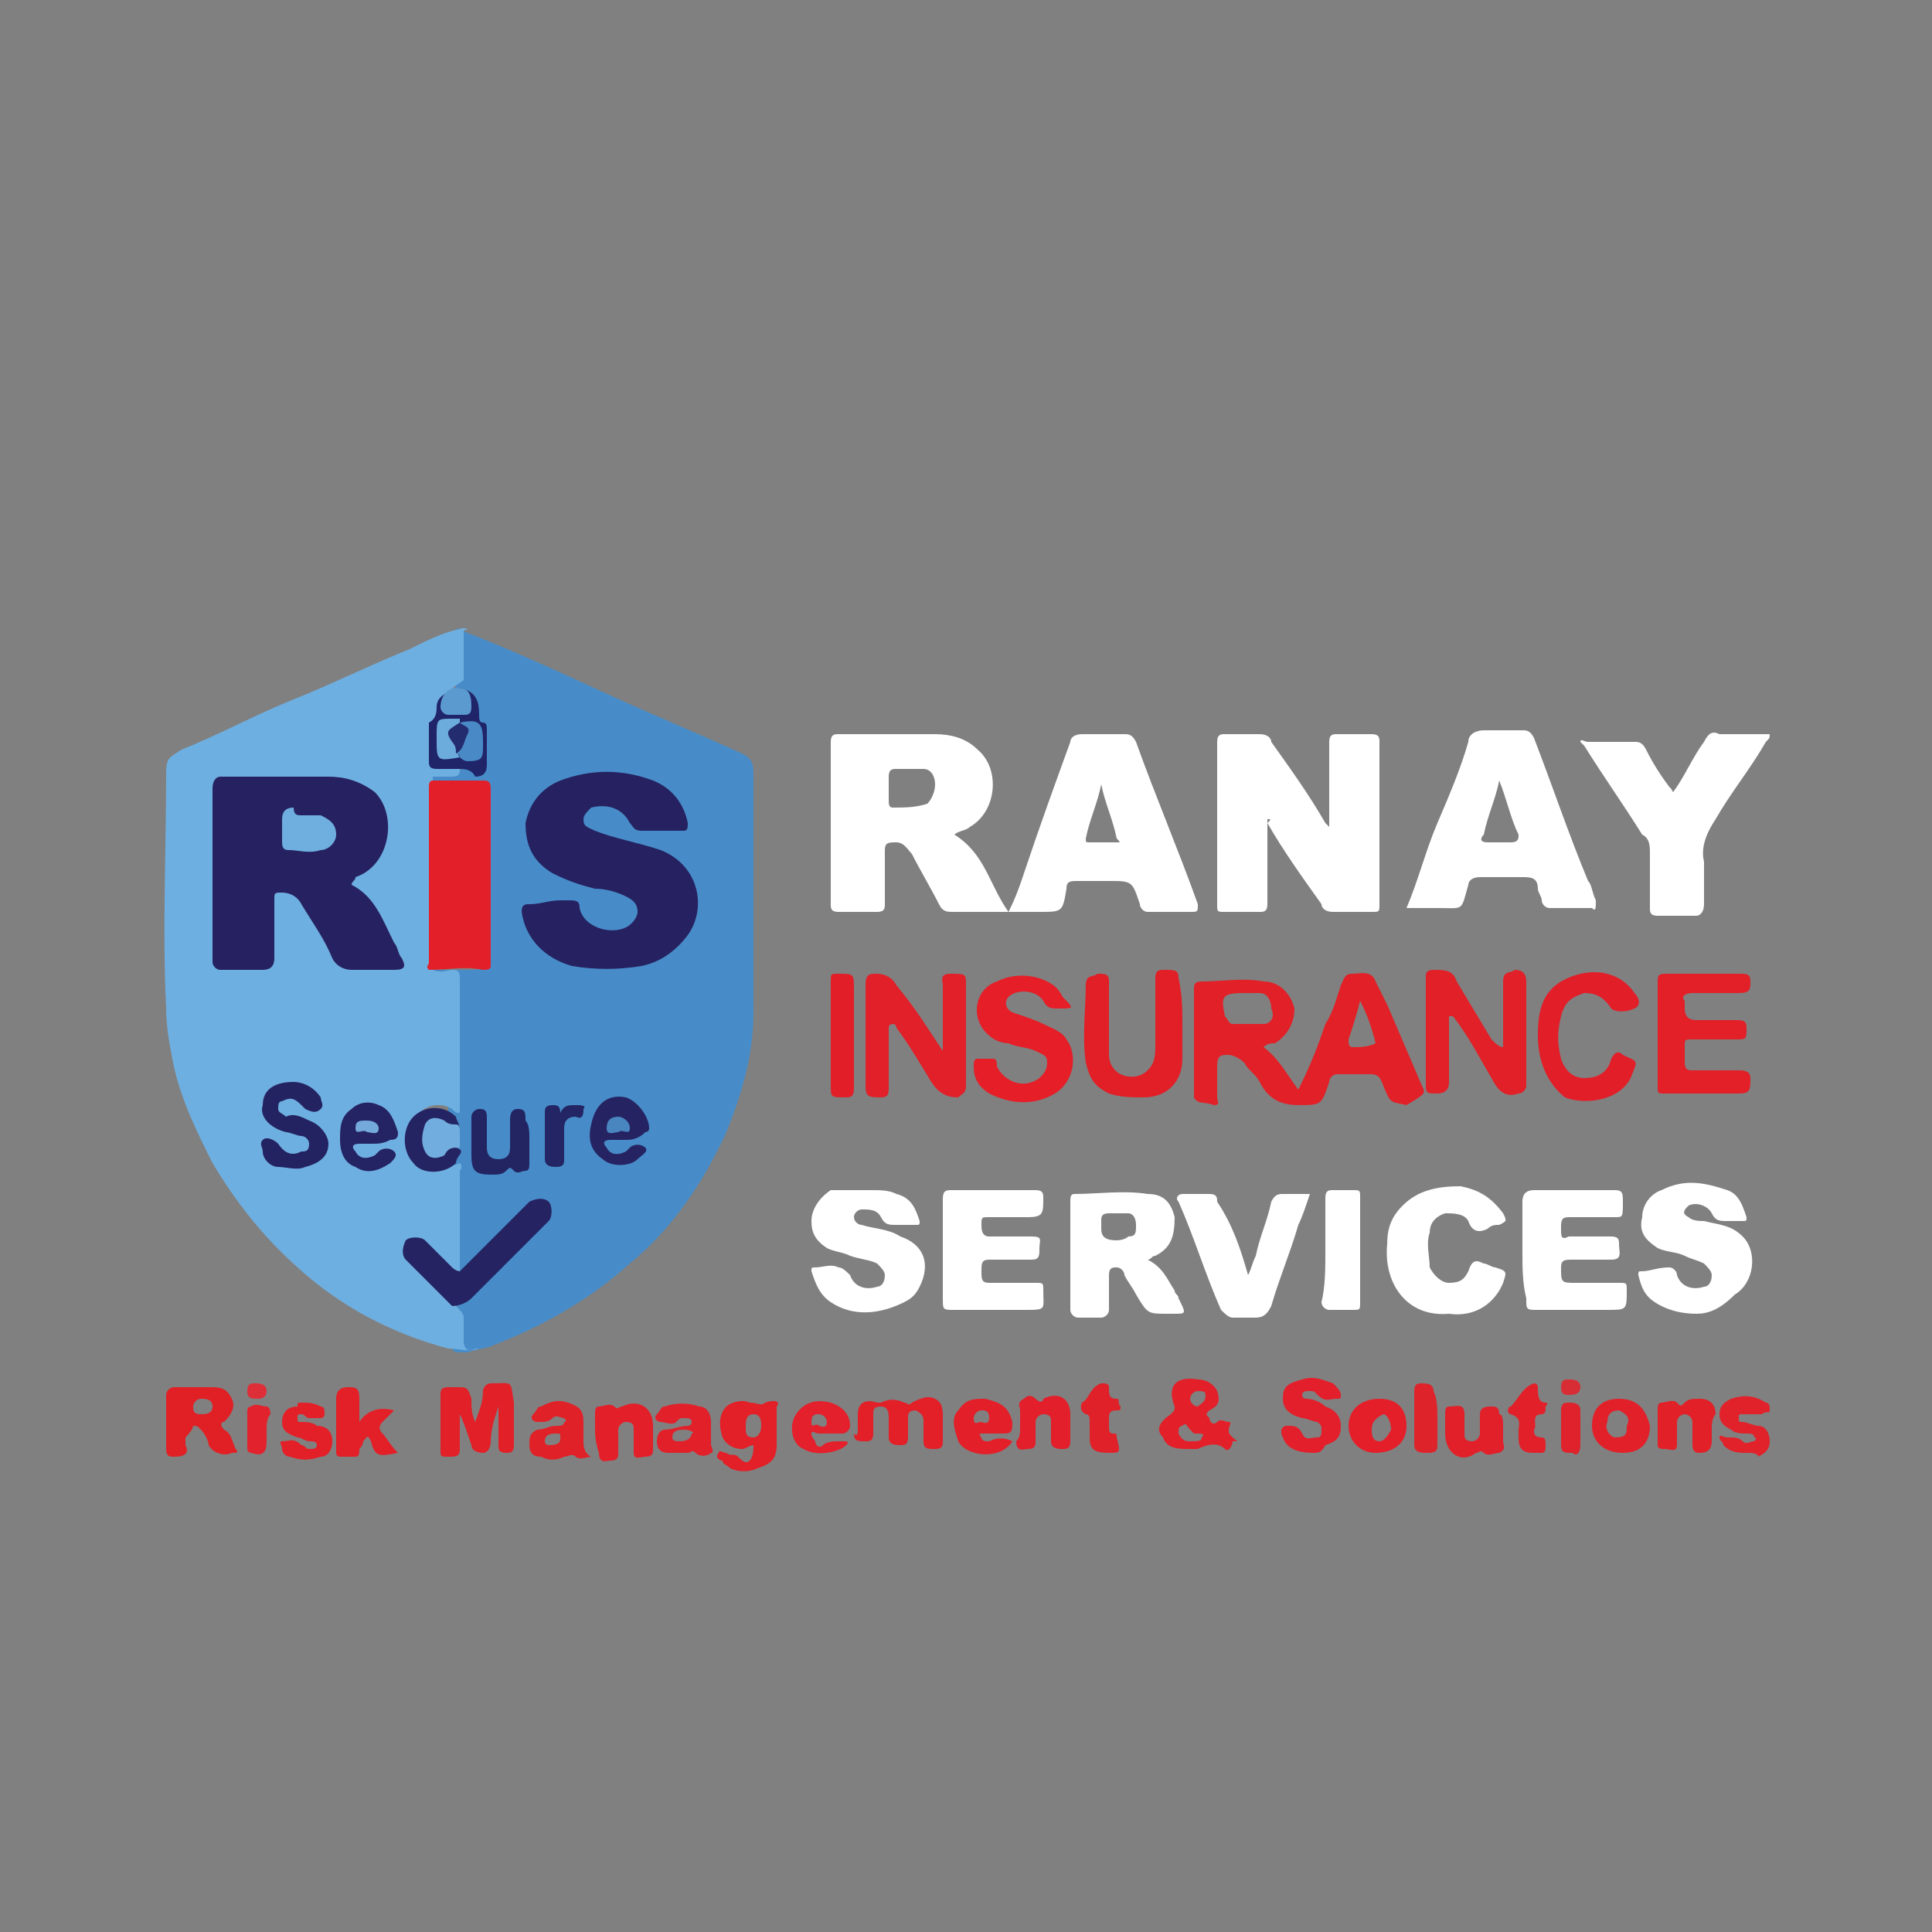 <?xml version="1.0" encoding="utf-8"?>
<!-- Generator: Adobe Illustrator 26.0.1, SVG Export Plug-In . SVG Version: 6.00 Build 0)  -->
<svg version="1.1" id="Layer_1" xmlns="http://www.w3.org/2000/svg" xmlns:xlink="http://www.w3.org/1999/xlink" x="0px" y="0px"
	 viewBox="0 0 50 50" style="enable-background:new 0 0 50 50;" xml:space="preserve">
<rect x="0" y="0" width="50" height="50" fill="#808080" stroke="none"/>
<style type="text/css">
	.st0{fill:#478CC8;}
	.st1{fill:#6EAFE1;}
	.st2{fill:#E22027;}
	.st3{fill:#E12028;}
	.st4{fill:#E1202A;}
	.st5{fill:#E31F28;}
	.st6{fill:#E51E28;}
	.st7{fill:#E21E27;}
	.st8{fill:#E21E29;}
	.st9{fill:#FFFFFF;}
	.st10{fill:#E22028;}
	.st11{fill:#E12026;}
	.st12{fill:#E32029;}
	.st13{fill:#E31F2B;}
	.st14{fill:#E21F28;}
	.st15{fill:#E32028;}
	.st16{fill:#E2202A;}
	.st17{fill:#E12128;}
	.st18{fill:#E3202B;}
	.st19{fill:#E31F29;}
	.st20{fill:#E21F2A;}
	.st21{fill:#E41F2A;}
	.st22{fill:#E1222A;}
	.st23{fill:#E02129;}
	.st24{fill:#DF232B;}
	.st25{fill:#E2232D;}
	.st26{fill:#DF222B;}
	.st27{fill:#D92D35;}
	.st28{fill:#DE2F39;}
	.st29{fill:#262261;}
	.st30{fill:#E3202A;}
	.st31{fill:#262362;}
	.st32{fill:#262363;}
	.st33{fill:#232563;}
	.st34{fill:#252463;}
	.st35{fill:#202569;}
	.st36{fill:#232564;}
	.st37{fill:#71AEDF;}
	.st38{fill:#242361;}
	.st39{fill:#242363;}
	.st40{fill:#4986BF;}
	.st41{fill:#6CACDC;}
	.st42{fill:#5B9ACF;}
	.st43{fill:#4989C6;}
	.st44{fill:#6EAFDF;}
	.st45{fill:#74A9DC;}
	.st46{fill:#242C70;}
</style>
<g>
	<path class="st0" d="M11.9,16.3c1.3,0.5,2.6,1.1,3.9,1.7c1.1,0.5,2.3,1,3.4,1.5c0.2,0.1,0.3,0.2,0.3,0.5c0,2.1,0,4.1,0,6.2
		c0,1.1-0.3,2.1-0.7,3.1c-0.6,1.3-1.4,2.5-2.5,3.4c-1,0.9-2.2,1.6-3.5,2.1c-0.2,0.1-0.4,0.1-0.7,0.2c0,0-0.1,0-0.1,0
		c-0.3,0-0.3,0-0.3-0.3c0-0.2,0-0.3,0-0.5c0-0.1,0-0.2-0.1-0.3c0-0.1,0.1-0.1,0.1-0.1c0.2,0,0.3-0.1,0.4-0.2
		c0.6-0.6,1.2-1.2,1.8-1.8c0.1-0.1,0.2-0.2,0.2-0.3c0-0.1,0-0.2-0.1-0.3c-0.1-0.1-0.2-0.1-0.3,0c-0.1,0-0.2,0.1-0.2,0.2
		c-0.5,0.5-1,1-1.5,1.5c-0.1,0.1-0.1,0.2-0.3,0c0-0.4,0-0.8,0-1.3c0-0.5,0-0.9,0-1.4c0-0.2,0.1-0.3,0-0.5c0-0.2,0-0.3-0.1-0.5
		c0.1-0.1,0-0.3,0-0.4c0-1.1,0-2.2,0-3.2c0-0.3,0-0.3-0.3-0.3c-0.1,0-0.3,0.1-0.3-0.1c0.1-0.1,0.2-0.1,0.3-0.1c0.3,0,0.6,0,0.9,0
		c0.2,0,0.3,0,0.3-0.3c0-0.6,0-1.2,0-1.8c0-0.8,0-1.6,0-2.4c0-0.4,0-0.4-0.4-0.4c-0.2,0-0.5,0-0.7,0c-0.1,0-0.2,0-0.3,0
		c-0.1-0.1,0-0.1,0.1-0.1c0.1,0,0.2,0,0.3,0c0.1,0,0.2,0,0.2-0.1c0.1-0.1,0.3-0.1,0.4-0.1c0.3,0,0.3-0.1,0.3-0.3c0-0.2,0-0.3,0-0.5
		c0-0.2,0-0.4-0.1-0.5c0,0,0-0.1,0-0.1c0-0.3-0.2-0.5-0.4-0.6c0,0-0.1-0.1-0.1-0.1c-0.1-0.4,0-0.8,0-1.2
		C11.8,16.3,11.8,16.2,11.9,16.3z"/>
	<path class="st1" d="M11.9,19.9c0,0.1,0,0.2-0.2,0.2c-0.2,0-0.4,0-0.5,0c0,0.1,0,0.2,0,0.3c0,1.5,0,2.9,0,4.4c0,0.1,0,0.2,0,0.3
		c0.2,0.1,0.4,0,0.5,0c0.1,0,0.2,0,0.2,0.2c0,1.1,0,2.3,0,3.4c0,0.1,0,0.1,0,0.1c-0.1,0-0.1,0-0.2-0.1c-0.5-0.3-1.1,0.1-1.1,0.7
		c0,0.2,0,0.3,0.1,0.5c0.1,0.2,0.3,0.3,0.5,0.3c0.3,0,0.5,0,0.7-0.1c0.1,0.1,0,0.2,0,0.2c0,0.9,0,1.7,0,2.6c-0.1,0.1-0.2,0-0.2,0
		c-0.2-0.2-0.4-0.4-0.6-0.6c-0.1-0.1-0.1-0.1-0.2-0.2c-0.1,0-0.3,0-0.4,0.1c-0.1,0.1-0.1,0.3,0.1,0.4c0.3,0.3,0.6,0.6,1,1
		c0.1,0.1,0.2,0.1,0.2,0.2c0.1,0.1,0.2,0.2,0.2,0.3c0,0.2,0,0.4,0,0.6c0,0.2,0.1,0.3,0.3,0.2c0,0,0.1,0,0.1,0c-0.3,0.1-0.5,0-0.8,0
		c-1.5-0.4-2.8-1.1-3.9-2.1c-0.9-0.8-1.6-1.7-2.2-2.7c-0.4-0.8-0.8-1.6-1-2.5c-0.1-0.5-0.2-1-0.2-1.5c-0.1-2,0-4.1,0-6.1
		c0-0.4,0.1-0.4,0.4-0.6c1-0.4,1.9-0.9,2.9-1.3c1-0.4,2-0.9,3-1.3c0.4-0.2,0.8-0.4,1.2-0.5c0.1,0,0.2-0.1,0.3,0
		c-0.1,0-0.1,0-0.1,0.1c0,0.4,0,0.8,0,1.2c-0.3,0.2-0.6,0.4-0.5,0.8c-0.3,0.3-0.2,0.7-0.2,1.1c0,0.2,0.1,0.3,0.3,0.3
		C11.6,19.8,11.7,19.8,11.9,19.9z"/>
	<path class="st2" d="M36.8,28.1c-0.3-0.7-0.6-1.4-0.9-2.1c-0.1-0.2-0.2-0.4-0.3-0.6c-0.1-0.3-0.4-0.2-0.6-0.2
		c-0.2,0-0.2,0.1-0.3,0.3c-0.1,0.3-0.2,0.7-0.4,1c-0.2,0.6-0.4,1.1-0.7,1.7c-0.3-0.4-0.5-0.8-0.9-1.1c0.1-0.1,0.2-0.1,0.3-0.1
		c0.3-0.2,0.5-0.5,0.5-0.9c-0.1-0.4-0.4-0.7-0.8-0.7c-0.5-0.1-1.1,0-1.6,0c-0.2,0-0.2,0.1-0.2,0.2c0,0.8,0,1.6,0,2.5
		c0,0.1,0,0.2,0,0.3c0.1,0.2,0.3,0.1,0.5,0.2c0.2,0,0.1-0.1,0.1-0.2c0-0.3,0-0.6,0-0.8c0-0.3,0.1-0.3,0.3-0.3c0.1,0,0.3,0.1,0.4,0.2
		c0.1,0.2,0.3,0.3,0.4,0.5c0.2,0.4,0.5,0.6,1,0.6c0.6,0,0.6,0,0.8-0.6c0-0.1,0.1-0.2,0.2-0.2c0.3,0,0.5,0,0.8,0c0.2,0,0.3,0,0.4,0.3
		c0.2,0.5,0.2,0.4,0.6,0.5C36.9,28.3,36.9,28.3,36.8,28.1z M32.7,26.5c-0.3,0-0.5,0-0.8,0c-0.1,0-0.1-0.1-0.2-0.2
		c-0.1-0.5-0.1-0.6,0.5-0.6c0.1,0,0.3,0,0.4,0c0.2,0,0.3,0.2,0.3,0.4C33,26.3,32.9,26.5,32.7,26.5z M35,27.1c-0.1,0-0.1-0.1-0.1-0.2
		c0.1-0.3,0.2-0.6,0.3-1c0.2,0.4,0.3,0.7,0.4,1.1C35.4,27.1,35.2,27.1,35,27.1z"/>
	<path class="st3" d="M38.9,27.1c0-0.6,0-1.2,0-1.7c0-0.3,0.2-0.2,0.3-0.3c0.2,0,0.3,0.1,0.3,0.3c0,0.9,0,1.8,0,2.7
		c0,0.1-0.1,0.2-0.2,0.2c-0.3,0.1-0.5,0-0.7-0.4c-0.3-0.5-0.6-1.1-1-1.6c0,0,0,0-0.1,0c0,0.2,0,0.4,0,0.6c0,0.4,0,0.7,0,1.1
		c0,0.2-0.1,0.3-0.3,0.3c-0.3,0-0.3,0-0.3-0.3c0-0.9,0-1.8,0-2.7c0-0.1,0-0.2,0.2-0.2c0.3,0,0.5,0,0.6,0.3c0.3,0.5,0.6,1,0.9,1.5
		C38.7,27,38.8,27.1,38.9,27.1C38.8,27.2,38.9,27.1,38.9,27.1z"/>
	<path class="st4" d="M24.4,27.2c0-0.2,0-0.3,0-0.5c0-0.4,0-0.8,0-1.2c0-0.1-0.1-0.3,0.2-0.3c0.4,0,0.4,0,0.4,0.3c0,0.9,0,1.7,0,2.6
		c0,0.2-0.1,0.2-0.2,0.3c-0.3,0-0.5-0.1-0.7-0.4c-0.3-0.5-0.6-1-0.9-1.4c0,0,0-0.1-0.1-0.1c-0.1,0-0.1,0.1-0.1,0.1c0,0.5,0,1,0,1.5
		c0,0.2,0,0.3-0.2,0.3c-0.3,0-0.4,0-0.4-0.3c0-0.9,0-1.7,0-2.6c0-0.3,0.1-0.3,0.3-0.3c0.2,0,0.4,0.1,0.5,0.3
		C23.7,26.1,24,26.6,24.4,27.2C24.3,27.2,24.4,27.2,24.4,27.2z"/>
	<path class="st5" d="M44.1,28.3c-0.3,0-0.6,0-1,0c-0.2,0-0.2,0-0.2-0.2c0-0.9,0-1.8,0-2.6c0-0.3,0-0.3,0.3-0.3c0.6,0,1.2,0,1.8,0
		c0.2,0,0.3,0,0.3,0.2c0,0.2,0,0.3-0.3,0.3c-0.4,0-0.8,0-1.2,0c-0.2,0-0.3,0.1-0.2,0.2c0,0.1,0,0.1,0,0.2c0,0.2,0.1,0.3,0.3,0.3
		c0.3,0,0.7,0,1,0c0.2,0,0.3,0,0.3,0.2c0,0.3,0,0.3-0.3,0.3c-0.4,0-0.7,0-1.1,0c-0.2,0-0.2,0-0.2,0.2c0,0.1,0,0.3,0,0.4
		c0,0.2,0.1,0.2,0.2,0.2c0.4,0,0.8,0,1.2,0c0.1,0,0.3,0,0.3,0.2c0,0.3,0,0.4-0.3,0.4C44.7,28.3,44.4,28.3,44.1,28.3z"/>
	<path class="st6" d="M27.4,26.1c-0.2,0-0.3,0-0.4-0.2c-0.2-0.3-0.7-0.3-0.9-0.1c-0.1,0.1-0.1,0.3,0.1,0.4c0.3,0.1,0.6,0.2,0.8,0.3
		c0.2,0.1,0.5,0.2,0.6,0.4c0.3,0.4,0.2,1.1-0.3,1.4c-0.5,0.3-1.1,0.3-1.7,0c-0.3-0.2-0.4-0.4-0.4-0.7c0-0.1,0-0.2,0.1-0.2
		c0.1,0,0.2,0,0.4,0c0.1,0,0.1,0.1,0.1,0.2c0.2,0.4,0.7,0.6,1.1,0.3c0.1-0.1,0.2-0.2,0.2-0.4c0-0.2-0.1-0.2-0.3-0.3
		c-0.2-0.1-0.5-0.1-0.7-0.2c-0.2,0-0.4-0.1-0.5-0.2c-0.5-0.4-0.4-1.2,0.2-1.4c0.4-0.2,0.9-0.2,1.3,0c0.2,0.1,0.3,0.2,0.4,0.4
		C27.8,26.1,27.8,26.1,27.4,26.1z"/>
	<path class="st7" d="M30.6,26.5c0,0.3,0,0.6,0,0.9c0,0.6-0.4,1-1,1c-0.3,0-0.6,0-0.9-0.1c-0.4-0.2-0.5-0.4-0.6-0.8
		c-0.1-0.7,0-1.4,0-2c0-0.3,0.2-0.2,0.3-0.3c0.2,0,0.3,0,0.3,0.2c0,0.3,0,0.7,0,1c0,0.3,0,0.6,0,0.9c0,0.2,0.1,0.4,0.3,0.5
		c0.2,0.1,0.5,0.1,0.7-0.1c0.2-0.2,0.2-0.4,0.2-0.7c0-0.5,0-1.1,0-1.6c0-0.2,0-0.3,0.2-0.3c0.3,0,0.4,0,0.4,0.2
		C30.6,25.8,30.6,26.1,30.6,26.5C30.6,26.5,30.6,26.5,30.6,26.5z"/>
	<path class="st8" d="M39.8,26.8c0-0.6,0.1-1.1,0.6-1.4c0.7-0.4,1.5-0.3,1.9,0.3c0.1,0.1,0.2,0.3,0,0.4c-0.2,0.1-0.5,0.1-0.6,0
		c-0.2-0.3-0.4-0.4-0.7-0.4c-0.3,0.1-0.5,0.2-0.6,0.6c-0.1,0.4-0.1,0.7,0,1.1c0.1,0.3,0.3,0.5,0.6,0.5c0.3,0,0.6-0.1,0.7-0.5
		c0.1-0.2,0.2-0.2,0.3-0.1c0.4,0.2,0.4,0.1,0.2,0.6c-0.3,0.6-1.2,0.7-1.7,0.5C40,28,39.8,27.4,39.8,26.8z"/>
	<g>
		<path class="st9" d="M31,23.4c-0.5-1.4-1.1-2.8-1.6-4.2C29.3,19,29.2,19,29.1,19c-0.4,0-0.7,0-1.1,0c-0.2,0-0.3,0.1-0.3,0.2
			c-0.4,1.1-0.8,2.2-1.2,3.4c-0.1,0.3-0.2,0.6-0.4,1c-0.5-0.7-0.6-1.5-1.4-2c0.1-0.1,0.3-0.1,0.4-0.2c0.7-0.4,0.8-1.5,0.2-2
			C25,19.1,24.6,19,24.2,19c-0.8,0-1.7,0-2.5,0c-0.1,0-0.2,0-0.2,0.2c0,1.4,0,2.8,0,4.2c0,0.1,0,0.2,0.2,0.2c0.3,0,0.7,0,1,0
			c0.2,0,0.2-0.1,0.2-0.2c0-0.5,0-0.9,0-1.4c0-0.2,0.1-0.2,0.3-0.2c0.2,0,0.3,0.2,0.4,0.3c0.2,0.4,0.5,0.9,0.7,1.3
			c0.1,0.2,0.2,0.2,0.4,0.2c0.7,0,1.5,0,2.2,0c0.6,0,0.6,0,0.7-0.6c0-0.2,0.1-0.2,0.3-0.2c0.3,0,0.5,0,0.8,0c0.6,0,0.6,0,0.8,0.6
			c0,0.1,0.1,0.2,0.2,0.2c0.4,0,0.7,0,1.1,0C31,23.6,31,23.6,31,23.4z M24,20.8c-0.3,0.1-0.6,0.1-0.9,0.1c-0.1,0-0.1-0.1-0.1-0.2
			c0-0.2,0-0.4,0-0.6c0-0.2,0.1-0.2,0.2-0.2c0.1,0,0.2,0,0.3,0c0.1,0,0.3,0,0.4,0c0.2,0,0.3,0.2,0.3,0.4
			C24.2,20.5,24.1,20.7,24,20.8z M28.9,21.8c-0.2,0-0.5,0-0.7,0c-0.1,0-0.1,0-0.1-0.1c0.1-0.5,0.3-0.9,0.4-1.4c0,0,0,0,0,0
			c0.1,0.5,0.3,0.9,0.4,1.4C29,21.8,29,21.8,28.9,21.8z"/>
		<path class="st9" d="M32.8,21.2c0,0.3,0,0.6,0,1c0,0.4,0,0.8,0,1.2c0,0.2-0.1,0.2-0.2,0.2c-0.3,0-0.6,0-0.9,0
			c-0.2,0-0.2,0-0.2-0.2c0-1.4,0-2.8,0-4.2c0-0.2,0.1-0.2,0.2-0.2c0.3,0,0.6,0,0.9,0c0.2,0,0.3,0.1,0.3,0.2c0.5,0.7,1,1.4,1.4,2.1
			c0,0,0.1,0.1,0.1,0.1c0-0.2,0-0.4,0-0.6c0-0.5,0-1.1,0-1.6c0-0.2,0.1-0.2,0.2-0.2c0.3,0,0.6,0,0.9,0c0.2,0,0.2,0.1,0.2,0.2
			c0,1.4,0,2.8,0,4.2c0,0.2,0,0.2-0.2,0.2c-0.3,0-0.6,0-1,0c-0.2,0-0.3-0.1-0.3-0.2c-0.5-0.7-1-1.4-1.4-2.1
			C32.9,21.2,32.9,21.2,32.8,21.2z"/>
		<path class="st9" d="M41.3,23.3c-0.1-0.2-0.1-0.4-0.2-0.5c-0.5-1.2-0.9-2.4-1.4-3.7c-0.1-0.2-0.2-0.2-0.3-0.2c-0.3,0-0.7,0-1,0
			c-0.2,0-0.4,0.1-0.4,0.3c-0.2,0.7-0.5,1.4-0.8,2.1c-0.3,0.7-0.5,1.5-0.8,2.2c0.3,0,0.6,0,0.8,0c0.7,0,0.6,0.1,0.8-0.6
			c0-0.1,0.1-0.2,0.3-0.2c0.4,0,0.7,0,1.1,0c0.2,0,0.4,0,0.4,0.3c0,0.1,0.1,0.2,0.1,0.3c0,0.1,0.1,0.2,0.2,0.2c0.4,0,0.7,0,1.1,0
			C41.3,23.6,41.3,23.5,41.3,23.3z M39.1,21.8c-0.2,0-0.4,0-0.6,0c-0.2,0-0.2-0.1-0.1-0.2c0.1-0.5,0.3-0.9,0.4-1.4
			c0.2,0.5,0.3,1,0.5,1.4C39.3,21.7,39.3,21.8,39.1,21.8z"/>
		<path class="st9" d="M43.3,20.5c0.3-0.4,0.5-0.9,0.8-1.3c0.1-0.2,0.2-0.3,0.4-0.2c0.4,0,0.7,0,1.1,0c0.1,0,0.1,0,0.2,0
			c0,0.1,0,0.1-0.1,0.2c-0.4,0.7-0.9,1.3-1.3,2c-0.2,0.3-0.4,0.7-0.3,1.1c0,0.4,0,0.7,0,1.1c0,0.2-0.1,0.3-0.2,0.3c-0.3,0-0.7,0-1,0
			c-0.2,0-0.2-0.1-0.2-0.2c0-0.5,0-0.9,0-1.4c0-0.2,0-0.4-0.2-0.5c-0.5-0.8-1-1.5-1.5-2.3c0,0-0.1-0.1-0.1-0.1c0-0.1,0.1,0,0.2,0
			c0.4,0,0.8,0,1.2,0c0.1,0,0.2,0,0.3,0.2c0.2,0.4,0.4,0.7,0.7,1.1C43.2,20.3,43.2,20.4,43.3,20.5z"/>
		<path class="st9" d="M30.5,33.6c0-0.1-0.1-0.1-0.1-0.2c-0.2-0.3-0.3-0.6-0.7-0.8c0.1,0,0.1-0.1,0.2-0.1c0.4-0.2,0.5-0.5,0.5-1
			c-0.1-0.4-0.3-0.6-0.7-0.6c-0.6-0.1-1.3,0-1.9,0c-0.1,0-0.1,0.1-0.1,0.2c0,0.9,0,1.9,0,2.8c0,0.1,0.1,0.2,0.2,0.2
			c0.2,0,0.4,0,0.6,0c0.1,0,0.2-0.1,0.2-0.2c0-0.3,0-0.6,0-0.9c0-0.2,0.1-0.2,0.2-0.2c0.1,0,0.2,0.1,0.2,0.2
			c0.1,0.2,0.2,0.3,0.3,0.5c0.3,0.5,0.3,0.5,0.8,0.5h0.2C30.7,34,30.7,34,30.5,33.6z M29.2,32c-0.1,0.1-0.3,0.1-0.3,0.1
			c-0.3,0-0.4-0.1-0.4-0.3c0-0.1,0-0.1,0-0.2c0-0.1,0-0.2,0.2-0.2c0.2,0,0.3,0,0.5,0c0.1,0,0.2,0.1,0.2,0.3
			C29.4,31.9,29.4,32,29.2,32z"/>
		<path class="st9" d="M39.4,32.4c0-0.4,0-0.9,0-1.3c0-0.2,0.1-0.3,0.3-0.3c0.7,0,1.4,0,2.1,0c0.2,0,0.2,0.1,0.2,0.3
			c0,0.4,0,0.4-0.2,0.4c-0.4,0-0.8,0-1.2,0c-0.2,0-0.2,0.1-0.2,0.3c0,0.2,0,0.3,0.2,0.2c0.4,0,0.7,0,1.1,0c0.2,0,0.2,0.1,0.2,0.2
			c0,0.2,0.1,0.4-0.2,0.4c-0.3,0-0.7,0-1,0c-0.2,0-0.3,0-0.3,0.2c0,0.4,0,0.4,0.4,0.4c0.4,0,0.7,0,1.1,0c0.2,0,0.2,0,0.2,0.2
			c0,0.5,0,0.5-0.5,0.5c-0.6,0-1.2,0-1.8,0c-0.3,0-0.3,0-0.3-0.3C39.4,33.2,39.4,32.8,39.4,32.4z"/>
		<path class="st9" d="M24.4,32.4c0-0.4,0-0.9,0-1.3c0-0.2,0-0.3,0.2-0.3c0.7,0,1.4,0,2.2,0c0.2,0,0.2,0.1,0.2,0.2
			c0,0.4,0,0.5-0.4,0.5c-0.3,0-0.6,0-1,0c-0.2,0-0.2,0-0.2,0.2c0,0.1,0,0.3,0.2,0.3c0.4,0,0.7,0,1.1,0c0.3,0,0.2,0.1,0.2,0.3
			c0,0.2,0,0.3-0.2,0.3c-0.4,0-0.7,0-1.1,0c-0.2,0-0.2,0.1-0.2,0.3c0,0.2,0,0.3,0.2,0.3c0.4,0,0.8,0,1.2,0c0.2,0,0.2,0,0.2,0.2
			c0,0.5,0.1,0.5-0.5,0.5c-0.6,0-1.2,0-1.8,0c-0.3,0-0.3,0-0.3-0.3C24.4,33.2,24.4,32.8,24.4,32.4C24.4,32.4,24.4,32.4,24.4,32.4z"
			/>
		<path class="st9" d="M43.9,34c-0.4,0-0.7-0.1-0.9-0.2c-0.4-0.2-0.5-0.4-0.6-0.8c0-0.1,0-0.1,0.1-0.1c0.2,0,0.4-0.1,0.7-0.1
			c0.1,0,0.2,0.1,0.2,0.2c0.1,0.3,0.4,0.4,0.7,0.3c0.1,0,0.2-0.1,0.2-0.3c0-0.1-0.1-0.2-0.2-0.3c-0.2-0.1-0.3-0.1-0.5-0.2
			c-0.2-0.1-0.5-0.1-0.7-0.2c-0.3-0.2-0.5-0.4-0.4-0.8c0-0.3,0.2-0.6,0.5-0.7c0.6-0.3,1.1-0.2,1.7,0c0.3,0.1,0.4,0.4,0.5,0.7
			c0,0.1,0,0.1-0.1,0.1c-0.1,0-0.3,0-0.4,0c-0.2,0-0.3,0-0.4-0.2c-0.1-0.2-0.4-0.3-0.6-0.2c-0.1,0.1-0.2,0.2,0,0.3
			c0.1,0.1,0.3,0.1,0.4,0.1c0.4,0.1,0.7,0.1,1,0.4c0.4,0.4,0.3,1.2-0.2,1.5C44.5,33.9,44.2,34,43.9,34z"/>
		<path class="st9" d="M22.5,30.8c0.3,0,0.5,0,0.7,0.1c0.4,0.1,0.5,0.4,0.6,0.7c0,0.1,0,0.1-0.1,0.1c-0.2,0-0.3,0-0.5,0
			c-0.2,0-0.3,0-0.4-0.2c-0.1-0.2-0.3-0.2-0.5-0.2c-0.1,0-0.2,0.1-0.2,0.2c0,0.1,0.1,0.2,0.2,0.2c0.3,0.1,0.7,0.1,1,0.3
			c0.6,0.2,0.8,0.7,0.5,1.3c-0.1,0.2-0.2,0.3-0.4,0.4c-0.6,0.3-1.3,0.4-1.9,0c-0.3-0.2-0.4-0.5-0.5-0.8c0-0.1,0-0.1,0.1-0.1
			c0.2,0,0.4-0.1,0.6,0c0.1,0,0.2,0.1,0.3,0.2c0.1,0.3,0.4,0.4,0.7,0.3c0.1,0,0.2-0.1,0.2-0.3c0-0.1-0.1-0.2-0.2-0.3
			c-0.2-0.1-0.4-0.1-0.7-0.2c-0.2-0.1-0.4-0.1-0.6-0.2c-0.3-0.2-0.4-0.4-0.4-0.7c0-0.3,0.2-0.6,0.5-0.8
			C21.9,30.8,22.2,30.8,22.5,30.8z"/>
		<path class="st9" d="M37.5,34c-1.1,0.1-1.7-0.8-1.6-1.8c0-0.4,0.1-0.7,0.4-1c0.4-0.4,0.9-0.5,1.5-0.5c0.5,0.1,0.8,0.3,1.1,0.7
			c0.1,0.2,0.1,0.2-0.1,0.3c-0.1,0-0.2,0-0.3,0.1c-0.2,0.1-0.4,0.1-0.5-0.2c-0.1-0.2-0.4-0.2-0.6-0.2c-0.3,0.1-0.4,0.3-0.4,0.5
			c-0.1,0.3,0,0.6,0,0.9c0.1,0.2,0.3,0.4,0.5,0.4c0.3,0,0.4-0.1,0.5-0.3c0.1-0.3,0.2-0.3,0.4-0.2c0.1,0,0.2,0.1,0.3,0.1
			c0.3,0.1,0.3,0.1,0.2,0.4C38.7,33.7,38.2,34.1,37.5,34z"/>
		<path class="st9" d="M32.3,33c0.1-0.2,0.1-0.3,0.2-0.5c0.1-0.5,0.3-0.9,0.4-1.4c0.1-0.2,0.2-0.2,0.3-0.2c0.2,0,0.5,0,0.7,0
			c-0.1,0.3-0.2,0.6-0.3,0.8c-0.2,0.7-0.5,1.4-0.7,2.1c-0.1,0.2-0.2,0.3-0.4,0.3c-0.2,0-0.4,0-0.6,0c-0.1,0-0.2-0.1-0.3-0.2
			c-0.4-0.9-0.7-1.9-1.1-2.8c-0.1-0.1,0-0.2,0.1-0.2c0.2,0,0.4,0,0.7,0c0.2,0,0.2,0.1,0.2,0.2C31.9,31.7,32.1,32.3,32.3,33
			C32.3,32.9,32.3,32.9,32.3,33z"/>
		<path class="st9" d="M34.3,32.4c0-0.5,0-0.9,0-1.4c0-0.2,0.1-0.2,0.2-0.2c0.2,0,0.4,0,0.5,0c0.2,0,0.2,0,0.2,0.2
			c0,0.9,0,1.8,0,2.7c0,0.2,0,0.2-0.2,0.2c-0.2,0-0.4,0-0.6,0c-0.1,0-0.2-0.1-0.2-0.2C34.3,33.3,34.3,32.8,34.3,32.4z"/>
	</g>
	<path class="st10" d="M12.3,36.8c0.1-0.3,0.2-0.5,0.2-0.8c0-0.1,0.1-0.2,0.2-0.2c0.6,0,0.5-0.1,0.6,0.5c0,0.4,0,0.7,0,1.1
		c0,0.2-0.1,0.2-0.2,0.2c-0.2,0-0.2-0.1-0.2-0.2c0-0.3,0-0.7,0-1c-0.1,0.3-0.2,0.6-0.2,0.9c0,0.2-0.1,0.3-0.2,0.3
		c-0.2,0-0.3-0.1-0.3-0.2c-0.1-0.3-0.2-0.6-0.3-0.8c0,0.3,0,0.6,0,0.9c0,0.2-0.1,0.2-0.3,0.2c-0.2,0-0.2,0-0.2-0.2
		c0-0.5,0-0.9,0-1.4c0-0.1,0-0.2,0.2-0.2c0.1,0,0.1,0,0.2,0c0.3,0,0.3,0,0.4,0.3C12.2,36.4,12.2,36.6,12.3,36.8
		C12.3,36.8,12.3,36.8,12.3,36.8z"/>
	<path class="st11" d="M6.1,37.5C6,37.3,6,37.1,5.8,37c-0.1-0.1-0.1-0.2,0-0.2C6,36.6,6.1,36.4,6,36.2c-0.1-0.2-0.2-0.3-0.5-0.3
		c-0.3,0-0.7,0-1,0c-0.1,0-0.2,0.1-0.2,0.2c0,0.2,0,0.5,0,0.7h0c0,0.2,0,0.5,0,0.7c0,0.2,0.1,0.2,0.2,0.2c0.3,0,0.4-0.1,0.3-0.3
		c0-0.1,0-0.2,0-0.2C5,37,5,36.9,5,36.9c0.1,0,0.1,0,0.2,0.1c0.1,0.1,0.2,0.3,0.2,0.4c0.1,0.2,0.4,0.3,0.6,0.2
		C6.1,37.6,6.2,37.6,6.1,37.5z M5.2,36.6C5,36.6,5,36.5,5,36.4c0-0.1,0.1-0.2,0.2-0.2c0.1,0,0.3,0,0.3,0.2
		C5.5,36.6,5.3,36.6,5.2,36.6z"/>
	<path class="st5" d="M22.2,36.9c0-0.1,0-0.2,0-0.3c0-0.3,0.2-0.4,0.5-0.3c0.1,0,0.1,0,0.1,0c0.2-0.1,0.4-0.1,0.6,0
		c0.1,0,0.1,0.1,0.2,0c0.2-0.1,0.4-0.2,0.6-0.1c0.2,0.1,0.2,0.3,0.2,0.5c0,0.2,0,0.4,0,0.6c0,0.1,0,0.2-0.2,0.2
		c-0.2,0-0.3,0-0.3-0.2c0-0.2,0-0.3,0-0.5c0-0.1,0-0.2-0.2-0.3c-0.2,0-0.2,0.1-0.2,0.2c0,0.2,0,0.3,0,0.5c0,0.2-0.1,0.2-0.2,0.2
		c-0.1,0-0.3,0-0.3-0.2c0-0.2,0-0.3,0-0.5c0-0.1,0-0.3-0.2-0.3c-0.2,0-0.2,0.1-0.2,0.2c0,0.2,0,0.3,0,0.5c0,0.2-0.1,0.2-0.2,0.2
		c-0.2,0-0.3,0-0.3-0.2C22.2,37.2,22.2,37.1,22.2,36.9z"/>
	<path class="st12" d="M31.9,37.2c-0.1-0.1-0.1-0.1-0.1-0.2c0-0.1,0.1-0.2,0-0.2c-0.1,0-0.2-0.1-0.3,0c-0.1,0.1-0.2,0-0.2-0.1
		c-0.1-0.1-0.1-0.1,0-0.2c0.2-0.1,0.3-0.2,0.2-0.5c-0.1-0.2-0.3-0.3-0.5-0.3c-0.6-0.1-0.8,0.2-0.6,0.7c0,0.1,0,0.1-0.1,0.2
		c-0.3,0.2-0.4,0.4-0.2,0.6c0.1,0.3,0.4,0.3,0.7,0.3c0.1,0,0.1,0,0.2,0c0.2-0.1,0.5-0.2,0.7,0c0.1,0.1,0.2-0.1,0.2-0.2
		C32.1,37.3,32,37.3,31.9,37.2z M31.1,37.2c0,0.1-0.1,0.1-0.3,0.1c-0.1,0-0.2,0-0.3-0.2c0-0.1,0-0.2,0.1-0.2c0.1-0.1,0.1,0,0.2,0.1
		c0,0,0.1,0.1,0.1,0.1C31.1,37.1,31.2,37.1,31.1,37.2z M31,36.4c-0.1,0-0.2-0.1-0.2-0.2c0-0.1,0.1-0.2,0.2-0.2c0.1,0,0.2,0,0.2,0.1
		C31.2,36.3,31.1,36.3,31,36.4z"/>
	<path class="st13" d="M34,37.6c-0.4,0-0.7-0.1-0.8-0.4c-0.1-0.2,0-0.3,0.1-0.3c0.2,0,0.3,0,0.4,0.2c0.1,0.2,0.2,0.1,0.4,0.1
		c0.1,0,0.1-0.1,0.1-0.2c0-0.1,0-0.1-0.1-0.2c-0.1,0-0.3-0.1-0.4-0.1c-0.4-0.1-0.5-0.3-0.5-0.5c0-0.3,0.1-0.4,0.5-0.5
		c0.3-0.1,0.5,0,0.8,0.1c0.1,0.1,0.2,0.2,0.2,0.3c0,0.1,0,0.1-0.1,0.1c-0.2,0-0.3,0.1-0.5-0.1c-0.1-0.1-0.1-0.1-0.2-0.1
		c-0.1,0-0.2,0-0.2,0.1c0,0.1,0.1,0.1,0.1,0.1c0.2,0,0.4,0.1,0.5,0.2c0.3,0.1,0.4,0.3,0.4,0.5c0,0.3-0.1,0.4-0.4,0.5
		C34.2,37.6,34.1,37.6,34,37.6z"/>
	<path class="st5" d="M19.8,36.3c-0.1,0.1-0.2,0-0.4,0c-0.2-0.1-0.5,0-0.6,0.1c-0.2,0.2-0.2,0.5-0.1,0.8c0.1,0.2,0.3,0.3,0.5,0.3
		c0.1,0,0.2-0.1,0.3-0.1c0,0.1,0,0.3-0.1,0.4c-0.1,0.1-0.2,0-0.3-0.1c-0.1-0.1-0.2,0-0.3-0.1c-0.1,0-0.2-0.1-0.2,0
		c-0.1,0.1,0,0.2,0.1,0.2c0,0.1,0.1,0.1,0.2,0.2c0.2,0.1,0.5,0.1,0.7,0c0.3-0.1,0.5-0.2,0.5-0.6c0-0.3,0-0.6,0-1
		C20.2,36.3,20.1,36.2,19.8,36.3z M19.5,37.2c-0.2,0-0.2-0.1-0.2-0.3c0-0.1,0-0.3,0.2-0.3c0.2,0,0.2,0.2,0.2,0.3
		C19.7,37.1,19.6,37.2,19.5,37.2z"/>
	<path class="st14" d="M22.1,26.8c0,0.4,0,0.8,0,1.3c0,0.2,0,0.3-0.2,0.3c-0.4,0-0.4,0-0.4-0.3c0-0.6,0-1.2,0-1.8c0-0.3,0-0.6,0-0.9
		c0-0.2,0-0.2,0.2-0.2c0.4,0,0.4,0,0.4,0.4C22.1,26,22.1,26.4,22.1,26.8C22.1,26.8,22.1,26.8,22.1,26.8z"/>
	<path class="st15" d="M10.3,37.6c-0.5,0.1-0.6,0.1-0.7-0.3c-0.1-0.2-0.1-0.1-0.2,0c0,0,0,0.1-0.1,0.2c0,0.1,0,0.2-0.1,0.2
		c-0.1,0-0.2,0-0.4,0c-0.1,0-0.1-0.1-0.1-0.1c0-0.5,0-0.9,0-1.4c0-0.2,0.1-0.3,0.3-0.3c0.2,0,0.3,0,0.3,0.3c0,0.2,0,0.4,0,0.6
		c0.2-0.3,0.5-0.4,0.9-0.3c-0.1,0.1-0.2,0.2-0.3,0.3c-0.1,0.1-0.1,0.2,0,0.3C10,37.2,10.1,37.4,10.3,37.6z"/>
	<path class="st16" d="M18.4,37.4c0-0.1,0-0.1,0-0.2h0c0-0.1,0-0.3,0-0.4c0-0.2-0.1-0.4-0.3-0.4c-0.3-0.1-0.6-0.1-0.9,0
		c-0.1,0-0.1,0.1-0.2,0.2c-0.1,0.1,0,0.2,0.1,0.2c0.1,0,0.3,0.1,0.4,0c0.1-0.1,0.1-0.1,0.2-0.1c0.1,0,0.2,0,0.2,0.1
		c0,0.1-0.1,0.1-0.1,0.1c-0.2,0-0.4,0.1-0.6,0.1C17.1,37,17,37.1,17,37.3c0,0.2,0.1,0.3,0.3,0.3c0.2,0,0.4,0,0.5,0
		c0.1,0,0.1-0.1,0.2,0c0.1,0.1,0.3,0.1,0.4,0C18.5,37.6,18.4,37.4,18.4,37.4z M17.9,37.1c0,0.1-0.1,0.2-0.3,0.2
		c-0.1,0-0.2,0-0.2-0.1c0-0.2,0.2-0.2,0.3-0.2C17.9,37,18,37.1,17.9,37.1z"/>
	<path class="st17" d="M15.1,37.3c0-0.1,0-0.1,0-0.2c0-0.1,0-0.2,0-0.3c0-0.3-0.1-0.4-0.4-0.5c-0.3-0.1-0.5,0-0.7,0.1
		c-0.1,0-0.1,0.1-0.2,0.2c-0.1,0.1,0,0.2,0.1,0.2c0.2,0,0.3,0,0.4-0.1c0.1-0.1,0.2,0,0.3,0c0,0,0.1,0.1,0,0.1c0,0.1-0.1,0.1-0.2,0.1
		c-0.2,0-0.3,0.1-0.5,0.1c-0.2,0.1-0.2,0.2-0.2,0.4c0,0.2,0.1,0.3,0.3,0.3c0.2,0.1,0.4,0.1,0.6,0c0.1,0,0.2-0.1,0.3,0
		c0.1,0.1,0.3,0,0.4,0C15.1,37.6,15.1,37.4,15.1,37.3z M14.2,37.4c0,0-0.1,0-0.1-0.1c0-0.2,0.2-0.2,0.3-0.2c0.1,0,0.1,0,0.1,0.1
		C14.5,37.3,14.5,37.4,14.2,37.4z"/>
	<path class="st12" d="M25.4,37.1c0.2,0,0.4,0,0.6,0c0.2,0,0.2-0.1,0.2-0.3c-0.1-0.4-0.3-0.5-0.7-0.6c-0.3,0-0.5,0-0.7,0.3
		c-0.2,0.2-0.1,0.5,0,0.8c0.2,0.4,1.1,0.5,1.4,0c-0.2-0.1-0.4-0.1-0.6,0c-0.1,0-0.2,0-0.2-0.1c0,0-0.1-0.1,0-0.1
		C25.2,37,25.3,37.1,25.4,37.1z M25.2,36.7c0-0.1,0.1-0.2,0.2-0.2c0.1,0,0.2,0,0.2,0.2c0,0.2-0.2,0.1-0.2,0.1
		C25.3,36.8,25.2,36.9,25.2,36.7z"/>
	<path class="st18" d="M21.2,37.1c0.1,0,0.2,0,0.2,0c0.1,0,0.2,0,0.4,0c0.1,0,0.2-0.1,0.2-0.2c0-0.3-0.2-0.5-0.5-0.6
		c-0.4-0.1-0.7,0-0.9,0.3c-0.2,0.3-0.1,0.8,0.2,0.9c0.3,0.2,0.9,0.1,1.1-0.1c0.1-0.1,0-0.1-0.1-0.1c-0.2,0-0.4,0-0.5,0.1
		c-0.1,0.1-0.2,0-0.2-0.1c0,0-0.1-0.1-0.1-0.2C21,37,21.1,37.1,21.2,37.1z M21.2,36.6c0.1,0,0.2,0.1,0.2,0.2c0,0.2-0.2,0.1-0.2,0.1
		c-0.1-0.1-0.2,0.1-0.2-0.1C21,36.6,21.1,36.6,21.2,36.6z"/>
	<path class="st19" d="M15.4,37c0-0.1,0-0.3,0-0.4c0-0.1,0-0.2,0.1-0.2c0.1,0,0.3-0.1,0.4,0c0.1,0.1,0.1,0,0.2,0
		c0.4-0.2,0.8,0,0.8,0.5c0,0.2,0,0.4,0,0.6c0,0.1,0,0.2-0.2,0.2c-0.1,0-0.3,0.1-0.3-0.1c0-0.2,0-0.4,0-0.6c0-0.1,0-0.2-0.2-0.2
		c-0.1,0-0.2,0.1-0.2,0.2c0,0.2,0,0.4,0,0.6c0,0.1,0,0.2-0.2,0.2c-0.1,0-0.3,0.1-0.3-0.2C15.4,37.3,15.4,37.1,15.4,37
		C15.4,37,15.4,37,15.4,37z"/>
	<path class="st4" d="M38.9,36.9c0,0.1,0,0.2,0,0.4c0,0.1,0.1,0.2-0.1,0.3c-0.1,0-0.3,0.1-0.4,0c-0.1-0.1-0.1,0-0.2,0
		c-0.4,0.3-0.8,0-0.8-0.5c0-0.2,0-0.4,0-0.5c0-0.1,0-0.2,0.1-0.2c0.2,0,0.4-0.1,0.4,0.2c0,0.2,0,0.3,0,0.5c0,0.1,0,0.2,0.2,0.2
		c0.1,0,0.2-0.1,0.2-0.2c0-0.2,0-0.4,0-0.5c0-0.2,0.2-0.2,0.3-0.2c0.1,0,0.2,0,0.2,0.2C38.9,36.6,38.9,36.8,38.9,36.9z"/>
	<path class="st20" d="M26.4,36.9c0-0.1,0-0.2,0-0.4c0-0.1-0.1-0.2,0.1-0.3c0.1-0.1,0.2-0.1,0.3,0c0.1,0.1,0.2,0.1,0.2,0
		c0.4-0.2,0.7,0,0.7,0.4c0,0.2,0,0.4,0,0.7c0,0.2-0.1,0.2-0.2,0.2c-0.1,0-0.3,0-0.3-0.2c0-0.2,0-0.4,0-0.5c0-0.1,0-0.2-0.2-0.2
		c-0.1,0-0.2,0.1-0.2,0.2c0,0.2,0,0.3,0,0.5c0,0.1,0,0.2-0.2,0.2c-0.1,0-0.3,0.1-0.3-0.2C26.4,37.2,26.4,37.1,26.4,36.9
		C26.4,36.9,26.4,36.9,26.4,36.9z"/>
	<path class="st21" d="M35.7,36.2c-0.5,0-0.8,0.3-0.8,0.7c0,0.4,0.3,0.7,0.7,0.7c0.4,0,0.8-0.2,0.8-0.7
		C36.4,36.5,36.2,36.2,35.7,36.2z M35.7,37.3c-0.2,0-0.2-0.2-0.2-0.3c0-0.2,0.1-0.3,0.3-0.4c0.1,0,0.2,0.2,0.2,0.4
		C35.9,37.2,35.8,37.3,35.7,37.3z"/>
	<path class="st16" d="M41.9,36.2c-0.5,0-0.7,0.3-0.7,0.7c0,0.4,0.3,0.7,0.8,0.7c0.5,0,0.7-0.3,0.7-0.7
		C42.6,36.5,42.4,36.2,41.9,36.2z M42.1,36.9c0,0.2,0,0.3-0.3,0.3c-0.1,0-0.3-0.2-0.2-0.4c0-0.2,0.1-0.3,0.3-0.3
		C42.1,36.6,42.2,36.7,42.1,36.9z"/>
	<path class="st10" d="M44.3,37c0,0.1,0,0.2,0,0.3c0,0.2-0.1,0.3-0.3,0.3c-0.2,0-0.2-0.1-0.2-0.3c0-0.2,0-0.3,0-0.5
		c0-0.1-0.1-0.2-0.2-0.2c-0.1,0-0.2,0.1-0.2,0.2c0,0.2,0,0.4,0,0.6c0,0.2-0.2,0.1-0.3,0.1c-0.1,0-0.2,0-0.2-0.1c0-0.3,0-0.6,0-0.9
		c0-0.1,0-0.2,0.1-0.2c0.1,0,0.3-0.1,0.4,0c0.1,0.1,0.1,0.1,0.2,0c0.1-0.1,0.2-0.1,0.4-0.1c0.3,0,0.4,0.2,0.4,0.4
		C44.3,36.7,44.3,36.9,44.3,37C44.3,37,44.3,37,44.3,37z"/>
	<path class="st22" d="M45.2,37.6c-0.2,0-0.4,0-0.6-0.2c0-0.1-0.1-0.1-0.1-0.2c0-0.1,0.1,0,0.2,0c0.2,0,0.3,0,0.4,0.1
		c0.1,0.1,0.2,0,0.3,0c0,0,0.1-0.1,0-0.1c0-0.1-0.1-0.1-0.2-0.1c-0.1,0-0.3,0-0.4-0.1c-0.2-0.1-0.3-0.2-0.3-0.4
		c0-0.2,0.1-0.3,0.3-0.4c0.3-0.1,0.6-0.1,0.9,0.1c0.1,0,0.1,0.1,0.1,0.2c0,0.1-0.1,0-0.2,0.1c-0.1,0-0.2,0-0.4,0c0,0-0.1,0-0.1,0
		c-0.1,0-0.1,0-0.1,0.1c0,0.1,0,0.1,0.1,0.1c0.1,0,0.3,0.1,0.4,0.1c0.2,0,0.3,0.2,0.3,0.4c0,0.2-0.1,0.3-0.3,0.4
		C45.5,37.6,45.3,37.6,45.2,37.6z"/>
	<path class="st15" d="M7.8,36.3c0.2,0,0.3,0,0.5,0.1c0.1,0,0.1,0.1,0.1,0.2c0,0.1-0.1,0.1-0.1,0.1c-0.1,0-0.2,0-0.3,0
		c-0.1,0-0.1-0.1-0.2-0.1c-0.1,0-0.1,0-0.1,0.1c0,0.1,0,0.1,0.1,0.1c0.1,0,0.3,0,0.4,0.1c0.2,0,0.4,0.1,0.4,0.4
		c0,0.2-0.1,0.4-0.3,0.4c-0.3,0.1-0.5,0.1-0.8,0c-0.1,0-0.2-0.1-0.2-0.2c0-0.1-0.1-0.2,0-0.2c0.2,0,0.3-0.1,0.5,0.1
		c0.1,0,0.1,0.1,0.2,0.1c0.1,0,0.2,0,0.2-0.1c0-0.1-0.1-0.1-0.2-0.1c-0.1,0-0.2-0.1-0.3-0.1c-0.3-0.1-0.4-0.2-0.4-0.4
		c0-0.2,0.1-0.4,0.4-0.4C7.7,36.3,7.7,36.3,7.8,36.3z"/>
	<path class="st16" d="M39.3,37c0-0.1,0.1-0.3-0.2-0.4c-0.1,0-0.1-0.2,0-0.2c0.2-0.2,0.3-0.5,0.6-0.6c0.1,0,0.1,0.1,0.1,0.1
		c0,0.2,0,0.4,0.2,0.4c0.1,0,0,0.1,0,0.1c0,0.1,0,0.2-0.1,0.2c-0.3,0-0.1,0.3-0.2,0.4c0,0.1,0,0.2,0.2,0.2c0.1,0,0.1,0.1,0.1,0.2
		c0,0.1,0,0.2-0.1,0.2c-0.1,0-0.1,0-0.2,0c-0.3,0-0.4-0.1-0.4-0.4C39.3,37.1,39.3,37.1,39.3,37z"/>
	<path class="st23" d="M28.7,37.6c-0.4,0-0.5-0.1-0.5-0.4c0-0.1,0-0.2,0-0.4c0-0.1,0-0.2-0.1-0.2c-0.2-0.1-0.1-0.3-0.1-0.3
		c0.2-0.1,0.2-0.4,0.5-0.5c0.1,0,0.2,0,0.2,0.1c0,0.2,0,0.3,0.2,0.3c0.1,0,0,0.1,0.1,0.2c0,0.1,0,0.1-0.1,0.1
		c-0.2,0-0.2,0.1-0.2,0.2c0,0.1,0,0.2,0,0.2c0,0.1,0,0.2,0.1,0.2c0.1,0,0.1,0,0.1,0.1C29,37.6,29,37.6,28.7,37.6z"/>
	<path class="st24" d="M37.2,36.7c0,0.2,0,0.4,0,0.7c0,0.2-0.1,0.2-0.3,0.2c-0.1,0-0.3,0-0.3-0.2c0-0.5,0-0.9,0-1.4
		c0-0.2,0.1-0.2,0.2-0.2c0.1,0,0.3,0,0.3,0.2C37.2,36.2,37.2,36.5,37.2,36.7C37.2,36.7,37.2,36.7,37.2,36.7z"/>
	<path class="st25" d="M6.9,37c0,0.1,0,0.2,0,0.3c0,0.3-0.1,0.4-0.4,0.3c-0.1,0-0.1-0.1-0.1-0.1c0-0.3,0-0.7,0-1c0,0,0-0.1,0.1-0.1
		c0.1-0.1,0.3,0,0.4,0c0.1,0,0.1,0.2,0.1,0.2C6.9,36.7,6.9,36.9,6.9,37z"/>
	<path class="st26" d="M40.9,37c0,0.1,0,0.3,0,0.4c0,0.2-0.1,0.3-0.2,0.2c-0.2,0-0.3,0-0.3-0.2c0-0.3,0-0.6,0-0.9
		c0-0.2,0.1-0.2,0.2-0.2c0.1,0,0.3,0,0.3,0.2C40.9,36.6,40.9,36.8,40.9,37C40.9,37,40.9,37,40.9,37z"/>
	<path class="st27" d="M40.6,36.1c-0.1,0-0.2,0-0.2-0.2c0-0.2,0.1-0.2,0.2-0.2c0.1,0,0.3,0,0.3,0.2C40.9,36.1,40.7,36.1,40.6,36.1z"
		/>
	<path class="st28" d="M6.7,36.2c-0.2,0-0.3,0-0.3-0.2c0-0.2,0.1-0.2,0.2-0.2c0.1,0,0.3,0,0.3,0.2C6.9,36.2,6.7,36.2,6.7,36.2z"/>
	<path class="st29" d="M14.5,23.3c0.1,0,0.1,0,0.2,0c0.2,0,0.3,0,0.3,0.2c0.1,0.5,0.8,0.7,1.2,0.5c0.2-0.1,0.3-0.3,0.3-0.4
		c0-0.2-0.1-0.3-0.3-0.4c-0.2-0.1-0.5-0.2-0.8-0.2c-0.4-0.1-0.7-0.2-1.1-0.4c-0.5-0.3-0.7-0.7-0.7-1.3c0.1-0.5,0.4-0.9,0.9-1.1
		c0.8-0.3,1.6-0.3,2.4,0c0.5,0.2,0.8,0.6,0.9,1.1c0,0.1,0,0.2-0.1,0.2c-0.4,0-0.7,0-1.1,0c-0.2,0-0.2-0.1-0.3-0.2
		c-0.2-0.4-0.6-0.5-1-0.4c-0.1,0.1-0.2,0.2-0.2,0.3c0,0.2,0.1,0.2,0.3,0.3c0.5,0.2,1.1,0.3,1.7,0.5c1,0.4,1.2,1.5,0.7,2.2
		c-0.3,0.4-0.7,0.7-1.2,0.8c-0.6,0.1-1.2,0.1-1.8,0c-0.7-0.2-1.2-0.7-1.3-1.4c0-0.2,0.1-0.2,0.2-0.2C14,23.4,14.2,23.3,14.5,23.3z"
		/>
	<path class="st30" d="M11.1,25.1c-0.1-0.1,0-0.1,0-0.2c0-1.5,0-3,0-4.5c0-0.1,0-0.2,0.1-0.2c0.4,0,0.9,0,1.3,0c0.1,0,0.2,0,0.2,0.2
		c0,1.5,0,3.1,0,4.6c0,0.1-0.1,0.1-0.2,0.1C12,25,11.6,25.1,11.1,25.1z"/>
	<path class="st31" d="M11.7,33.8c-0.4-0.4-0.8-0.8-1.2-1.2c-0.1-0.1-0.1-0.3,0-0.5c0.1-0.1,0.4-0.1,0.5,0c0.2,0.2,0.4,0.4,0.7,0.7
		c0,0,0.1,0.1,0.2,0.1c0.5-0.5,1.1-1.1,1.6-1.6c0.1-0.1,0.1-0.1,0.2-0.2c0.2-0.1,0.4-0.1,0.5,0c0.1,0.1,0.1,0.4,0,0.5
		c-0.2,0.2-0.5,0.5-0.7,0.7c-0.4,0.4-0.8,0.8-1.3,1.3C12.1,33.7,11.9,33.8,11.7,33.8z"/>
	<path class="st32" d="M16.2,29.5c-0.1,0-0.3,0-0.4,0c-0.2,0-0.2,0.1-0.1,0.2c0.1,0.2,0.3,0.2,0.5,0.1c0,0,0,0,0.1-0.1
		c0.1-0.1,0.3-0.1,0.4,0c0.1,0.1-0.1,0.2-0.2,0.3c-0.2,0.2-0.7,0.2-0.9,0c-0.3-0.2-0.4-0.5-0.3-0.9c0.1-0.5,0.4-0.8,0.9-0.7
		c0.3,0.1,0.6,0.5,0.6,0.8c0,0.1-0.1,0.1-0.1,0.1C16.5,29.5,16.3,29.5,16.2,29.5C16.2,29.5,16.2,29.5,16.2,29.5z"/>
	<path class="st33" d="M13.7,29.5c0,0.2,0,0.4,0,0.6c0,0.1,0,0.2-0.1,0.2c-0.1,0-0.2,0.1-0.3,0c-0.1-0.1-0.1-0.1-0.2,0
		c-0.1,0.1-0.2,0.1-0.4,0.1c-0.4,0-0.5-0.1-0.5-0.5c0-0.3,0-0.6,0-1c0-0.1,0.1-0.2,0.2-0.2c0.1,0,0.2,0,0.2,0.2c0,0.3,0,0.5,0,0.8
		c0,0.2,0.1,0.3,0.3,0.3c0.2,0,0.3-0.1,0.3-0.3c0-0.2,0-0.5,0-0.7c0-0.1,0-0.3,0.2-0.3c0.2,0,0.2,0.1,0.2,0.3
		C13.7,29.1,13.7,29.3,13.7,29.5z"/>
	<path class="st34" d="M11.8,30.1c-0.3,0.3-0.9,0.3-1.1,0c-0.3-0.3-0.3-0.9,0-1.2c0.3-0.3,0.8-0.3,1.1,0c0,0.1,0.2,0.3,0,0.4
		c-0.1,0.1-0.2,0-0.3-0.1C11.2,29,11,29,11,29.3c0,0.1,0,0.3,0,0.4c0.1,0.2,0.3,0.3,0.4,0.1c0.1-0.1,0.2-0.2,0.4-0.1
		C12.1,29.8,11.8,29.9,11.8,30.1z"/>
	<path class="st35" d="M11.9,19.9c-0.2,0-0.4,0-0.6,0c-0.2,0-0.2-0.1-0.2-0.2c0-0.3,0-0.6,0-0.9c0-0.1,0-0.1,0-0.1
		c0.2-0.1,0.2-0.3,0.2-0.4c0-0.3,0.3-0.4,0.6-0.5c0.4,0.1,0.5,0.3,0.5,0.7c0,0.1,0,0.2,0.1,0.2c0.1,0,0.1,0.1,0.1,0.2
		c0,0.3,0,0.6,0,0.9c0,0.2-0.1,0.3-0.3,0.3C12.2,19.9,12,19.9,11.9,19.9z"/>
	<path class="st36" d="M14.5,28.8c0.1-0.2,0.2-0.2,0.4-0.2c0.1,0,0.3,0,0.2,0.1c0,0.1,0,0.3-0.2,0.2c-0.2,0-0.3,0.1-0.3,0.3
		c0,0.3,0,0.5,0,0.8c0,0.1,0,0.2-0.2,0.2c-0.1,0-0.3,0-0.3-0.2c0-0.4,0-0.8,0-1.2c0-0.1,0-0.2,0.2-0.2
		C14.4,28.6,14.5,28.6,14.5,28.8z"/>
	<path class="st37" d="M11.9,29.7c-0.2,0-0.3,0-0.4,0.2C11.3,30,11.1,30,11,29.8c-0.1-0.2-0.1-0.4,0-0.7c0.1-0.2,0.3-0.2,0.5-0.1
		c0.1,0.1,0.2,0.1,0.3,0.1c0.1,0,0.1,0.1,0.1,0.2C11.9,29.5,11.9,29.6,11.9,29.7z"/>
	<path class="st29" d="M9.1,22.9c0.6,0.3,0.8,0.9,1.1,1.5c0.1,0.1,0.1,0.3,0.2,0.4c0.1,0.2,0.1,0.3-0.2,0.3c-0.4,0-0.8,0-1.1,0
		c-0.2,0-0.4-0.1-0.5-0.3c-0.2-0.5-0.5-0.9-0.8-1.4c-0.1-0.2-0.3-0.3-0.5-0.3c-0.2,0-0.2,0-0.2,0.2c0,0.5,0,1,0,1.5
		c0,0.2-0.1,0.3-0.3,0.3c-0.4,0-0.7,0-1.1,0c-0.1,0-0.2-0.1-0.2-0.2c0-1.5,0-3,0-4.5c0-0.2,0.1-0.3,0.2-0.3c0.9,0,1.9,0,2.8,0
		c0.4,0,0.8,0.1,1.2,0.4c0.6,0.6,0.4,1.9-0.5,2.2C9.2,22.8,9.1,22.8,9.1,22.9z"/>
	<path class="st38" d="M7.6,28c0.2,0,0.5,0.1,0.7,0.4c0,0.1,0.1,0.2,0,0.3c-0.1,0.1-0.2,0.1-0.4,0c0,0-0.1-0.1-0.1-0.1
		c-0.2-0.2-0.3-0.2-0.5-0.1c-0.1,0-0.1,0.1-0.1,0.2c0,0.1,0.1,0.1,0.2,0.2C7.6,28.8,7.8,28.9,8,29c0.3,0.1,0.5,0.4,0.5,0.6
		c0,0.3-0.2,0.5-0.6,0.6c-0.2,0.1-0.5,0-0.7,0C7,30.2,6.8,30,6.8,29.8c0-0.1-0.1-0.2,0-0.3c0.1-0.1,0.3,0,0.4,0.1
		c0.2,0.3,0.4,0.3,0.6,0.2C7.9,29.8,8,29.8,8,29.6c0-0.1-0.1-0.2-0.2-0.2c-0.1,0-0.3-0.1-0.4-0.1c-0.4-0.1-0.7-0.4-0.6-0.7
		C6.8,28.2,7.1,28,7.6,28z"/>
	<path class="st39" d="M9.6,29.6c-0.1,0-0.2,0-0.3,0c-0.2,0-0.2,0.1-0.1,0.2C9.3,30,9.5,30,9.7,29.9c0,0,0,0,0.1-0.1
		c0.1-0.1,0.3-0.1,0.4,0c0.1,0.1,0,0.2-0.1,0.3c-0.3,0.2-0.6,0.3-0.9,0.1c-0.3-0.1-0.4-0.4-0.4-0.7c0-0.3,0-0.6,0.3-0.8
		c0.2-0.2,0.5-0.2,0.7-0.1c0.3,0.1,0.4,0.4,0.5,0.7c0,0.1,0,0.2-0.2,0.2C9.9,29.6,9.8,29.6,9.6,29.6C9.6,29.6,9.6,29.6,9.6,29.6z"/>
	<path class="st40" d="M16,29.3c-0.1,0-0.3,0.1-0.3-0.1c0-0.2,0.1-0.3,0.3-0.3c0.1,0,0.3,0.1,0.3,0.3C16.3,29.4,16.1,29.2,16,29.3z"
		/>
	<path class="st41" d="M11.9,19.6c-0.6,0.1-0.6,0.1-0.6-0.5c0-0.5,0-0.5,0.4-0.5c0.1,0,0.1,0,0.2,0c0,0,0,0.1,0,0.1
		c-0.2,0.2-0.2,0.2-0.1,0.5c0,0.1,0.1,0.2,0.1,0.2C11.8,19.5,11.9,19.6,11.9,19.6z"/>
	<path class="st42" d="M12.2,18.3c0,0.2-0.1,0.2-0.2,0.2c-0.1,0-0.2,0-0.4,0c-0.1,0-0.2-0.1-0.2-0.2c0-0.3,0.2-0.5,0.4-0.5
		C12.1,17.8,12.2,17.9,12.2,18.3z"/>
	<path class="st43" d="M11.9,19.6c0-0.1-0.1-0.1-0.1-0.1c0.1-0.1,0.1-0.3,0.2-0.4c0.1-0.2-0.1-0.2-0.1-0.3c0,0,0-0.1,0-0.1
		c0.5-0.1,0.6,0,0.6,0.5c0,0,0,0.1,0,0.1c0,0.3,0,0.4-0.4,0.4C12,19.7,11.9,19.6,11.9,19.6z"/>
	<path class="st44" d="M7.8,21.1c0.1,0,0.3,0,0.5,0c0.2,0.1,0.4,0.2,0.4,0.5c0,0.2-0.2,0.4-0.4,0.4c-0.3,0.1-0.6,0-0.8,0
		c-0.1,0-0.2,0-0.2-0.2c0-0.2,0-0.4,0-0.6c0-0.2,0.1-0.3,0.3-0.3C7.6,21.1,7.7,21.1,7.8,21.1z"/>
	<path class="st45" d="M9.5,29.3c-0.1-0.1-0.3,0.1-0.3-0.1c0-0.2,0.1-0.2,0.3-0.2c0.2,0,0.3,0.1,0.3,0.2C9.8,29.4,9.6,29.3,9.5,29.3
		z"/>
	<path class="st46" d="M11.9,18.7c0.1,0.1,0.3,0.1,0.2,0.3c-0.1,0.2-0.1,0.4-0.3,0.5c0-0.1,0-0.2-0.1-0.3
		C11.5,18.9,11.6,18.9,11.9,18.7z"/>
</g>
</svg>
